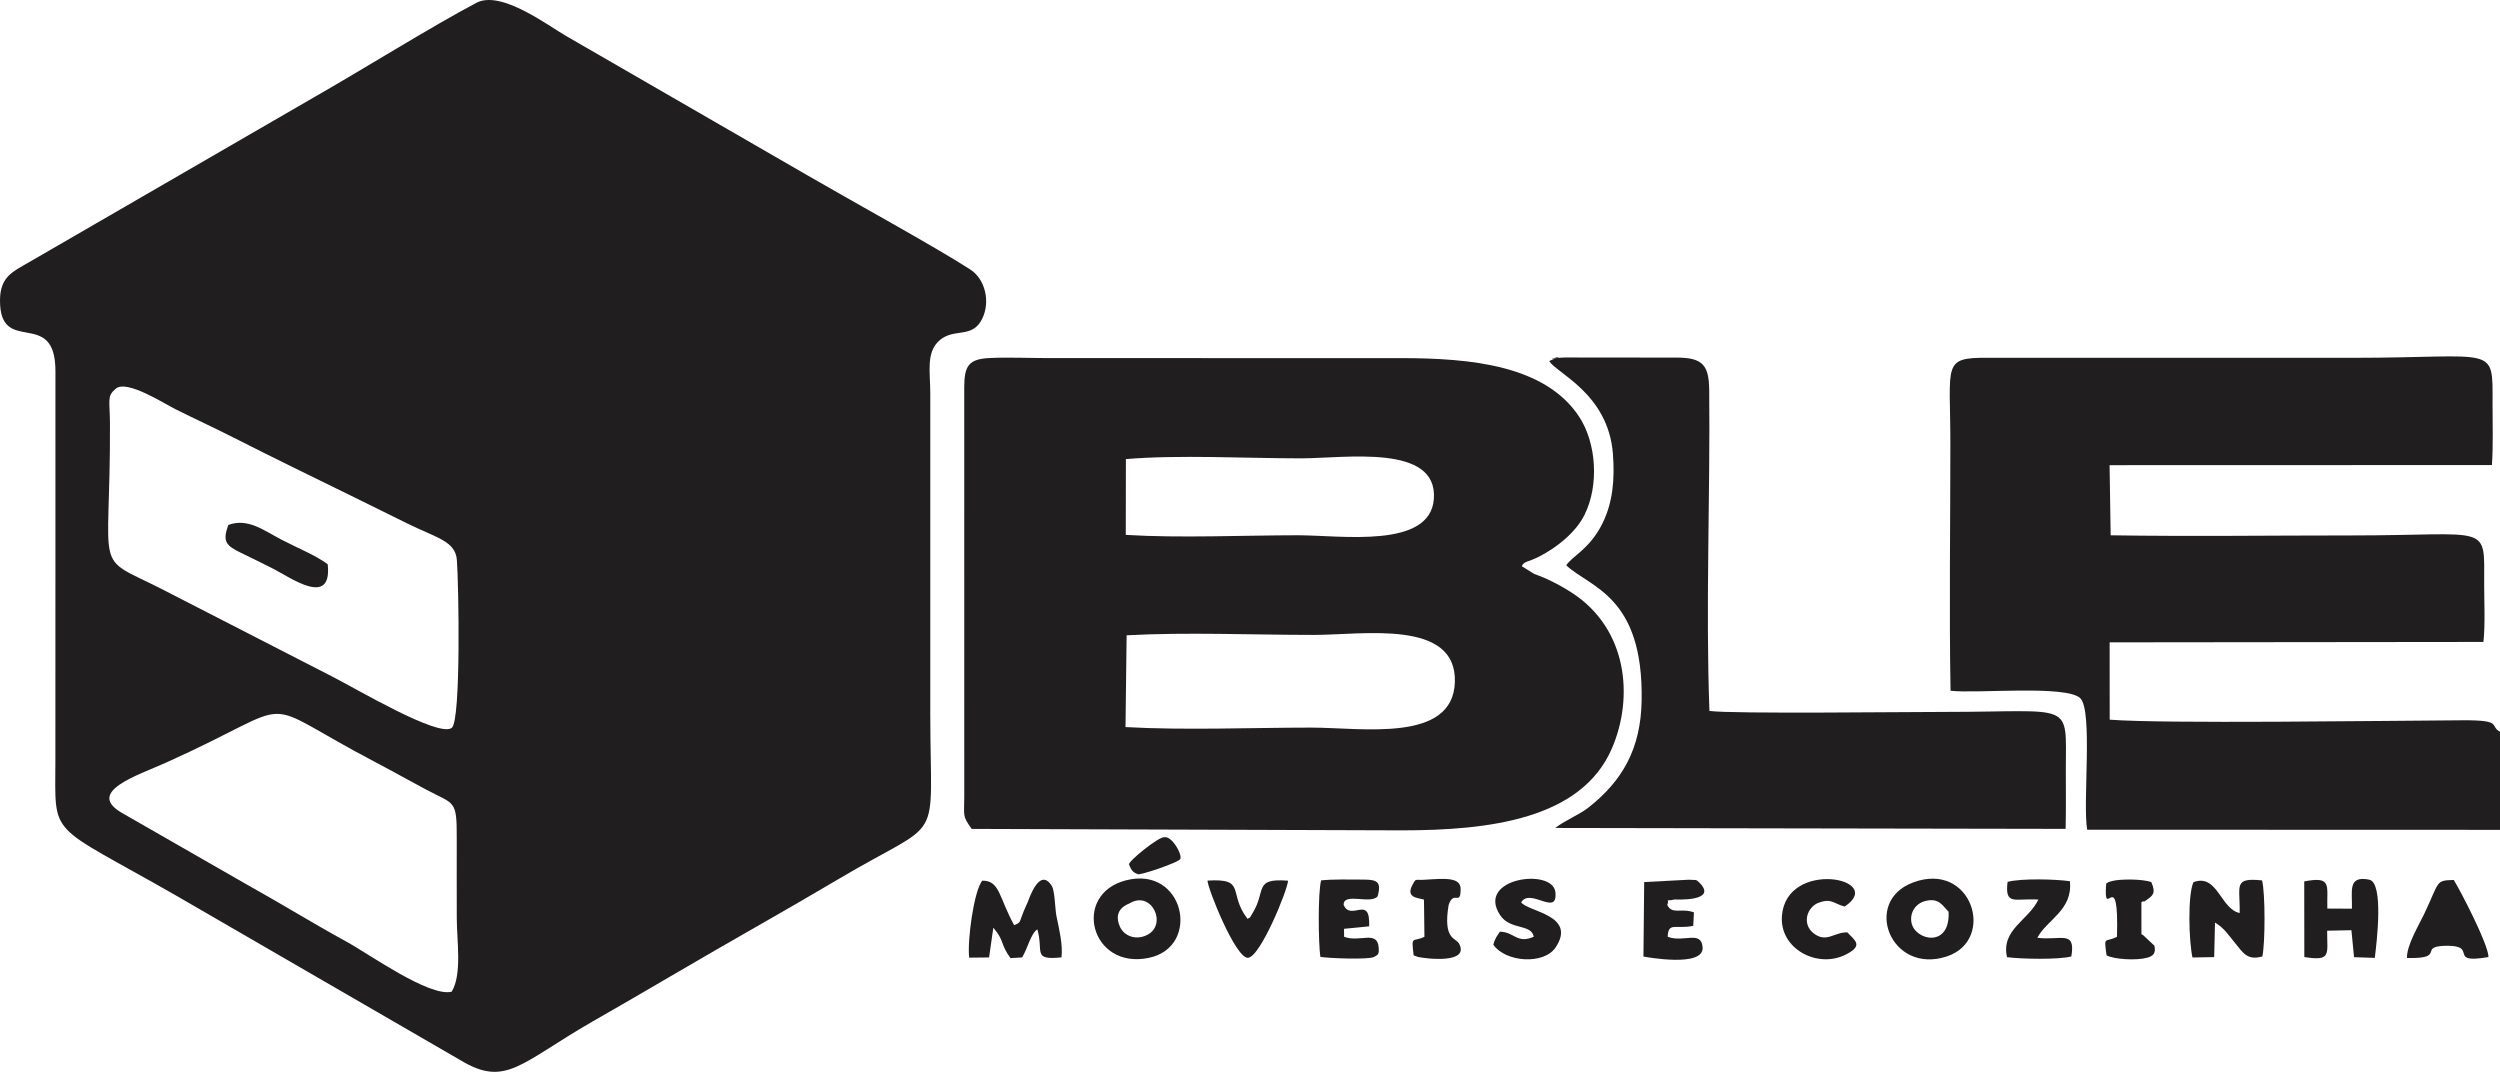 <?xml version="1.0" encoding="UTF-8"?>
<!DOCTYPE svg PUBLIC "-//W3C//DTD SVG 1.1//EN" "http://www.w3.org/Graphics/SVG/1.1/DTD/svg11.dtd">
<!-- Creator: CorelDRAW 2020 (64-Bit) -->
<svg xmlns="http://www.w3.org/2000/svg" xml:space="preserve" width="7.114in" height="3.05in" version="1.1" style="shape-rendering:geometricPrecision; text-rendering:geometricPrecision; image-rendering:optimizeQuality; fill-rule:evenodd; clip-rule:evenodd"
viewBox="0 0 7353.49 3152.64"
 xmlns:xlink="http://www.w3.org/1999/xlink"
 xmlns:xodm="http://www.corel.com/coreldraw/odm/2003">
 <defs>
  <style type="text/css">
   <![CDATA[
    .fil0 {fill:#201E1E}
   ]]>
  </style>
 </defs>
 <g id="Layer_x0020_1">
  <g id="_2382882346192">
   <path class="fil0" d="M1328.45 2917.03c-66.1,16 -243.29,-111.14 -310.38,-147.8 -95.86,-52.37 -197.51,-114.97 -292.74,-167.85l-367.05 -210.51c-106.69,-62.01 45.63,-109.76 129.45,-147.41 416.32,-186.97 244.66,-196.03 619.55,0.02 48.04,25.12 98.7,53.84 145.87,78.88 84.47,44.85 90.74,28.65 90.3,144.26 -0.29,78.02 0.09,156.13 0.09,234.16 0,65.56 16.25,165.6 -15.09,216.24zm-987.48 -1774.12c32.08,-26.53 140.9,43.47 174.59,60.39 60.9,30.58 106.72,51.01 173.21,84.74 121.31,61.54 223.33,111 339.52,167.93 64.58,31.64 109.11,53.92 171.83,84.76 84.2,41.38 139.32,50.94 143.7,106.19 5.26,66.37 12.69,471.68 -14.84,493.86 -37.34,30.09 -282.94,-115.9 -351.28,-150.5l-505.41 -259.39c-200.49,-100.97 -147.46,-31.29 -148.82,-481.73 -0.22,-73.06 -9.94,-83.55 17.51,-106.24zm1060.36 -1134.65c-128.05,67.42 -340.56,199.81 -480.44,279.45l-835.24 483.42c-46.5,27.03 -85.1,41.76 -85.64,111.23 -1.31,168.37 163.75,18.48 163.08,210.5l-0.15 1139.66c-0.04,237.64 -26.77,182.74 356.81,402.72l835.58 483.73c132.5,79.77 174.74,8.17 387.13,-114.07 84.81,-48.81 158.14,-90.93 241.82,-140.19 156.95,-92.38 332.66,-190.24 478.96,-277.21 318.94,-189.59 273.1,-86.41 273.1,-487.66l-0.01 -944.34c-0.11,-62.22 -13.33,-120.58 28.51,-155.49 43.1,-35.96 95.04,-3.26 124.15,-62.26 24.92,-50.53 8.61,-116.96 -34.74,-144.94 -104.32,-67.32 -351.48,-202.83 -479.34,-277.16l-708.26 -408.97c-52.95,-30.08 -192.3,-136.9 -265.32,-98.45z"/>
   <path class="fil0" d="M3313.84 1868.66c174.41,-9.68 373.89,-1.14 551.05,-1.14 143.33,0 420.27,-47.45 414.47,138.73 -5.59,179.54 -272.92,133.9 -422.28,133.9 -175.77,0 -372.38,8.24 -546.52,-1.54l3.28 -269.96zm-2.14 -518.23c152.78,-13.3 355.98,-2.27 514.17,-2.27 130.27,0 403.32,-43.97 391.7,119.14 -10.53,147.9 -273.03,107.12 -399.51,107.12 -160.42,0 -346.66,8.71 -506.72,-1.13l0.35 -222.87zm-475.49 -210.54l0.1 1201.89c-0.03,59.61 -6.48,56.73 21.81,96.32l1264.33 4.27c259,0 528.16,-33.04 618.3,-239.92 65.74,-150.9 46.96,-354.59 -119.74,-460.56 -24.56,-15.61 -43.84,-26.12 -70.23,-38.48 -13.09,-6.13 -23.45,-9.77 -38.61,-15.55l-35.93 -22.38c6.04,-15.13 17.86,-11.48 51.02,-28.42 52.73,-26.93 108.1,-71.55 133.58,-123.07 43.49,-87.94 34.4,-211.75 -15.9,-288.21 -100.03,-152.07 -320.28,-172.19 -522.49,-172.47l-1038 -0.07c-55.4,0 -117.73,-2.74 -172.22,-0.29 -62.54,2.81 -76.02,21.96 -76.02,86.93z"/>
   <path class="fil0" d="M7353.49 2440.85l0 -288.58c-32.1,-16.96 9.88,-34.36 -109.09,-33.67 -245.7,1.41 -874.89,10.66 -1038.96,-1.75l-0.2 -227.48 1099.55 -1.21c5.48,-52.8 2.12,-117.33 2.15,-170.72 0.1,-181.12 20.29,-142.53 -390.5,-142.53 -235.34,-0.01 -473.11,3.31 -708.15,-0.43l-3.2 -206.26 1124.65 -0.33c4.04,-59.84 1.69,-122.18 1.82,-181.15 0.38,-174.92 12.38,-134.54 -407.32,-134.3l-1077.08 -0.07c-135.48,-0.84 -110.36,17.19 -110.36,251.44 0,241.79 -3.7,486.49 0.52,727.93 77.04,8.91 340.95,-17.57 381.59,21.96 37.64,36.62 6.68,309.56 20.28,386.77l1214.3 0.4z"/>
   <path class="fil0" d="M4557 1061.85c19.08,35.01 173.65,95.13 187.23,273.01 5.8,75.94 -0.62,142.56 -29.74,202.56 -37.55,77.35 -89.22,97.28 -107.58,125.37 69.83,65.82 227.28,88.57 221.81,398.08 -2.52,142.65 -57.25,236.72 -157.42,315.19 -26.1,20.45 -65.74,35.64 -96.84,59.27l1501.34 2.71c1.43,-58.81 0.57,-116.6 0.61,-174.31 0.14,-203.8 25.6,-169.73 -354.05,-169.73 -115.93,-0 -624.9,6.24 -694.23,-2.82 -11.51,-306.77 2.6,-634.19 -0.69,-943.88 -0.78,-73.65 -19.6,-94.73 -92.93,-95.46l-328.61 -0.34c-5.58,0.09 -17.68,0.37 -22.83,1.25 -57.4,9.8 39.02,-12.28 -13.62,3.59l-12.45 5.52z"/>
   <path class="fil0" d="M2850.72 2816.82l58.52 -0.58 12.52 -87.48c34.37,40.34 18.95,46 50.48,89.41l34.28 -2.05c15.84,-25.59 26.11,-71.87 44.81,-82.49 19,65.52 -16.18,91.31 70.91,82.34 4.34,-37.2 -6.88,-83.25 -14.78,-121.23 -4.22,-20.31 -4.55,-74.14 -13.67,-88.72 -36.65,-58.58 -67.74,41 -71.62,49.24 -28.03,59.61 -14.99,56.5 -39.18,65.98 -44.98,-81.36 -41.8,-131.43 -93.65,-130.93 -24.76,29.42 -44.57,177.39 -38.61,226.5z"/>
   <path class="fil0" d="M5731.61 2681.83c5.03,108.17 -98.89,84.44 -109.12,32.41 -6,-30.5 12.66,-57.22 41.12,-64.21 39.81,-9.78 49.92,13.66 68.01,31.8zm-104.83 -86.06c-149.71,56.06 -65.39,271.91 99.6,217.43 146.24,-48.29 73.87,-282.39 -99.6,-217.43z"/>
   <path class="fil0" d="M3323.62 2656.53c64.18,-37.94 110.72,62.76 51.22,93.2 -33.82,17.3 -68.86,3.48 -80.97,-24.55 -22.49,-52.08 24.82,-65.74 29.75,-68.65zm-12.31 -67.01c-159.21,41.42 -103.52,263.89 68.16,227.83 155.04,-32.57 104.14,-272.65 -68.16,-227.83z"/>
   <path class="fil0" d="M6587.71 2685.57c-56.46,-11.99 -65.23,-116.97 -135.89,-90.8 -17.12,37.87 -13.74,171.7 -2.89,221.56l63.89 -1.12 2.36 -101.55c27.36,16.13 39.93,37.01 60.73,62.29 22.1,26.85 34.5,49.77 78.53,37.35 8.54,-37.83 8.84,-187.07 -0.83,-223.71 -86.47,-9.02 -63.9,16.57 -65.9,95.97z"/>
   <path class="fil0" d="M6917.96 2672.76l-72.39 -0.35c-1.73,-69.03 14.35,-95.53 -67.9,-79.87l0.27 222.49c81.03,12.84 66.67,-8.2 67.17,-77.44l71.34 -1.54 7.77 79.37 60.99 2.06c5.54,-43.76 27.05,-220.94 -16.17,-229.96 -65.37,-13.65 -49.27,36.62 -51.08,85.24z"/>
   <path class="fil0" d="M3883.67 2814.53c21.98,4.08 143.81,8.86 158.49,-0.03 10.7,-6.49 14.79,-6.18 13.05,-27.76 -4.16,-51.56 -56.18,-13.67 -101.67,-31.33l-0.24 -23.44 74 -7.28c3.57,-95.37 -53.4,-13.34 -75.12,-62.94 -0.87,-38.24 80.3,-0.33 100.03,-25.55 12.8,-45.82 -4.48,-48.91 -45.96,-49.03 -37.75,-0.11 -83.4,-1.34 -120.25,2.36 -9.79,35.53 -8.05,185.09 -2.32,224.99z"/>
   <path class="fil0" d="M4511.37 2755.42c-49.74,21.47 -56.23,-13.86 -99.52,-15.06 -8.14,12.99 -13.85,17.49 -19.31,38.48 35.85,51.58 148.44,59.61 183.03,8.03 64.33,-95.92 -83.5,-105.14 -101.08,-132.9 26.17,-43.99 108.39,44.23 100.5,-29.92 -7.68,-72.14 -235.05,-41.85 -162.52,67.75 29.75,44.95 92.3,24.9 98.91,63.63z"/>
   <path class="fil0" d="M5995.57 2646c-28.43,61.12 -110.2,87.67 -92.2,169.34 39.65,5.6 152.92,7.9 189.23,-2.11 13.57,-79.39 -32.06,-45.79 -99.99,-54.88 27.21,-52.64 105.3,-81.5 95.67,-166.42 -42.28,-6.04 -143.72,-8.71 -183.16,2.01 -8.88,71.38 22.15,47.55 90.45,52.06z"/>
   <path class="fil0" d="M7079.98 2817.92c119.1,2.34 28.05,-35.49 117.5,-36.05 93.09,-0.59 -0.59,54.46 122.17,33.16 -0.24,-37.42 -82.94,-195.77 -102.16,-226.74 -54.74,1.73 -40.59,2.6 -87.37,100.76 -15.5,32.52 -51.71,92.35 -50.14,128.88z"/>
   <path class="fil0" d="M4834.01 2813.63c8.25,1.29 178.39,33.01 174.06,-27.09 -3.7,-51.39 -56.33,-13.06 -102.71,-31.13 1.69,-44.69 23.03,-21.39 75.1,-32.16l2.1 -39.52c-36.62,-13.93 -64.64,7.52 -78.45,-21.98 8.77,-21.57 -13.72,-8.67 22.33,-16.13 0.03,-0 126.96,7.33 73.44,-48.16 -11.67,-12.1 -10.1,-8.41 -33.36,-9.84l-130.32 6.87 -2.2 219.13z"/>
   <path class="fil0" d="M5433.59 2742.4c-38.93,-0.83 -60.92,32.22 -99.08,2.76 -31.7,-24.49 -23.49,-70.08 9.98,-87.94 42.85,-17.34 46.81,0.19 81.3,9.28 124.91,-82.54 -171.42,-140.92 -184.45,27.44 -7.52,97.07 105.2,156.84 189.34,113.11 51.19,-26.6 25.04,-40.83 2.92,-64.65z"/>
   <path class="fil0" d="M671.58 1544.16c-18.24,49.36 -6.03,60.85 37.59,82.07 31.59,15.37 60.69,29.61 94.07,46.51 51.49,26.07 174.53,115.68 160.7,-13.11 -38.97,-28.37 -84.76,-45.49 -136.78,-72.67 -50.33,-26.3 -98.9,-64.44 -155.59,-42.8z"/>
   <path class="fil0" d="M3788.61 2590.46c-102.22,-7.97 -63.4,28.87 -103.97,94.9 -16.18,26.33 -1.75,6.4 -14.85,17.68 -59.41,-76.27 -1.72,-120.1 -118.04,-112.86 0.22,22.4 81.32,225.84 118.09,227.1 36.18,1.25 118.32,-201.81 118.78,-226.81z"/>
   <path class="fil0" d="M6195.09 2599.33c-8.91,118.74 37.86,-63.57 31.82,156.09 -36,18.44 -38.81,-5.01 -30.65,54.63 22.47,11.93 87.33,15.67 118.91,7.07 17.7,-4.82 27.12,-12.81 21.7,-35.57l-32.49 -30.49c-1.28,-0.79 -3.95,-1.98 -5.58,-3.43l-0.09 -93.65c2.43,-1.27 5.58,-4.29 6.48,-2.69 1.09,1.97 6.67,-2.57 11.09,-5.77 16.46,-11.95 25.55,-19.4 11.53,-50.84 -27.55,-10.19 -93.28,-8.83 -113.05,-3.71 -15.18,3.94 -10.14,2.03 -19.67,8.37z"/>
   <path class="fil0" d="M4188.48 2646.16l1.35 109.26c-34.36,16.98 -39.2,-6.42 -31.7,54.63l12.91 4.7c24.11,5.34 152.96,20.79 120.59,-39.37 -9.31,-17.3 -47.81,-10.48 -30.6,-113.62 15.4,-45.41 35.25,5.16 35.25,-46.92 0,-34.91 -45.97,-31.08 -104.84,-27.22 -30.43,2 -25.98,-5.33 -36.8,15.03 -20.69,38.92 16.53,37.86 33.85,43.51z"/>
   <path class="fil0" d="M3346.67 2570.77c-2.31,7.55 126.07,-35.47 125.27,-44.95 5.02,-15.48 -25.79,-67.14 -46.49,-63.08 -14.14,-5.14 -113.91,75.84 -104.01,80.72 5.91,18.12 14.82,24.72 25.23,27.31z"/>
  </g>
 </g>
</svg>
